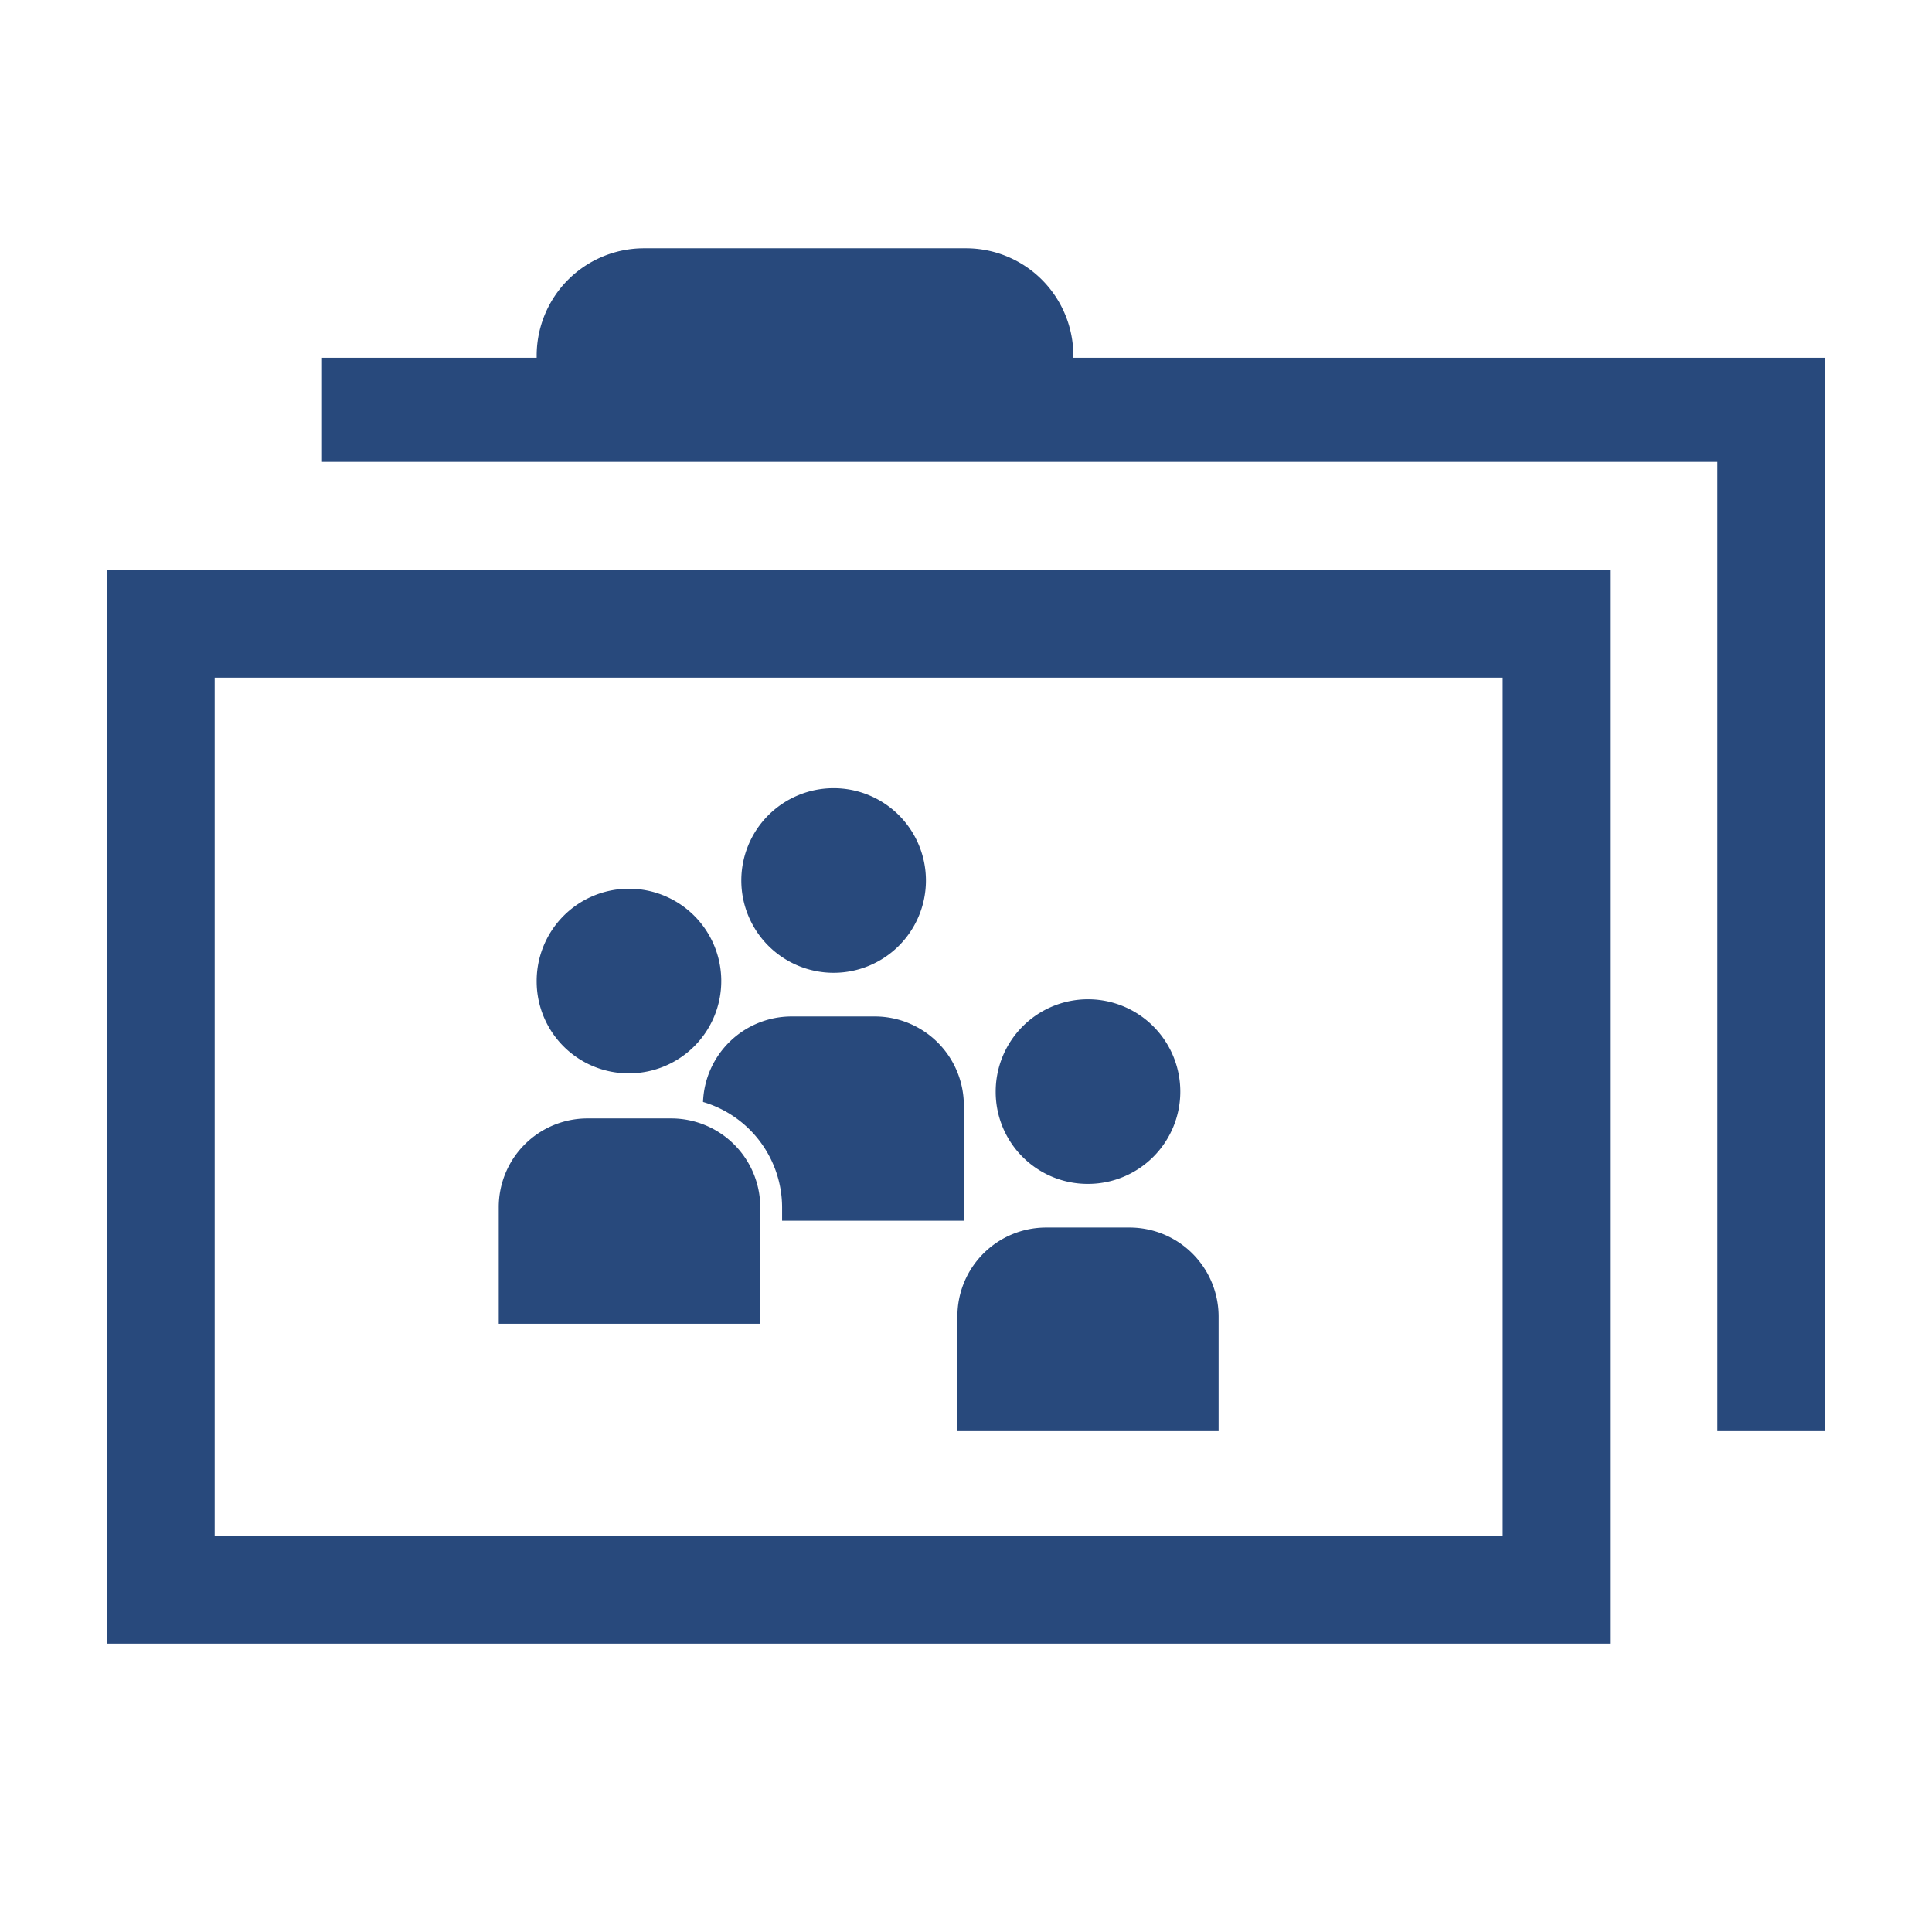 <svg xmlns="http://www.w3.org/2000/svg" viewBox="0 0 54 54"><defs><style>.a{fill:#28497c;}</style></defs><path class="a" d="M17.59,30A2.58,2.58,0,1,0,15,27.46,2.57,2.57,0,0,0,17.59,30Z"/><path class="a" d="M18.76,31.26H16.41a2.48,2.48,0,0,0-2.47,2.48V37h7.31V33.74A2.49,2.49,0,0,0,18.76,31.26Z"/><path class="a" d="M30.41,33.09a2.58,2.58,0,1,0-2.58-2.57A2.57,2.57,0,0,0,30.41,33.09Z"/><path class="a" d="M31.58,34.31H29.23a2.48,2.48,0,0,0-2.47,2.48V40h7.3V36.79A2.49,2.49,0,0,0,31.58,34.31Z"/><path class="a" d="M23.29,27.19a2.58,2.58,0,1,0-2.57-2.57A2.58,2.58,0,0,0,23.29,27.19Z"/><path class="a" d="M26.94,34.12V30.89a2.49,2.49,0,0,0-2.48-2.48H22.11a2.48,2.48,0,0,0-2.46,2.39,3.08,3.08,0,0,1,2.21,2.94v.38Z"/><path class="a" d="M3,45.94H45v-30H3Zm3-27H42v24H6Z"/><path class="a" d="M30,10V9.94a3,3,0,0,0-3-3H18a3,3,0,0,0-3,3V10H9v2.91H48V40h3V10Z"/></svg>